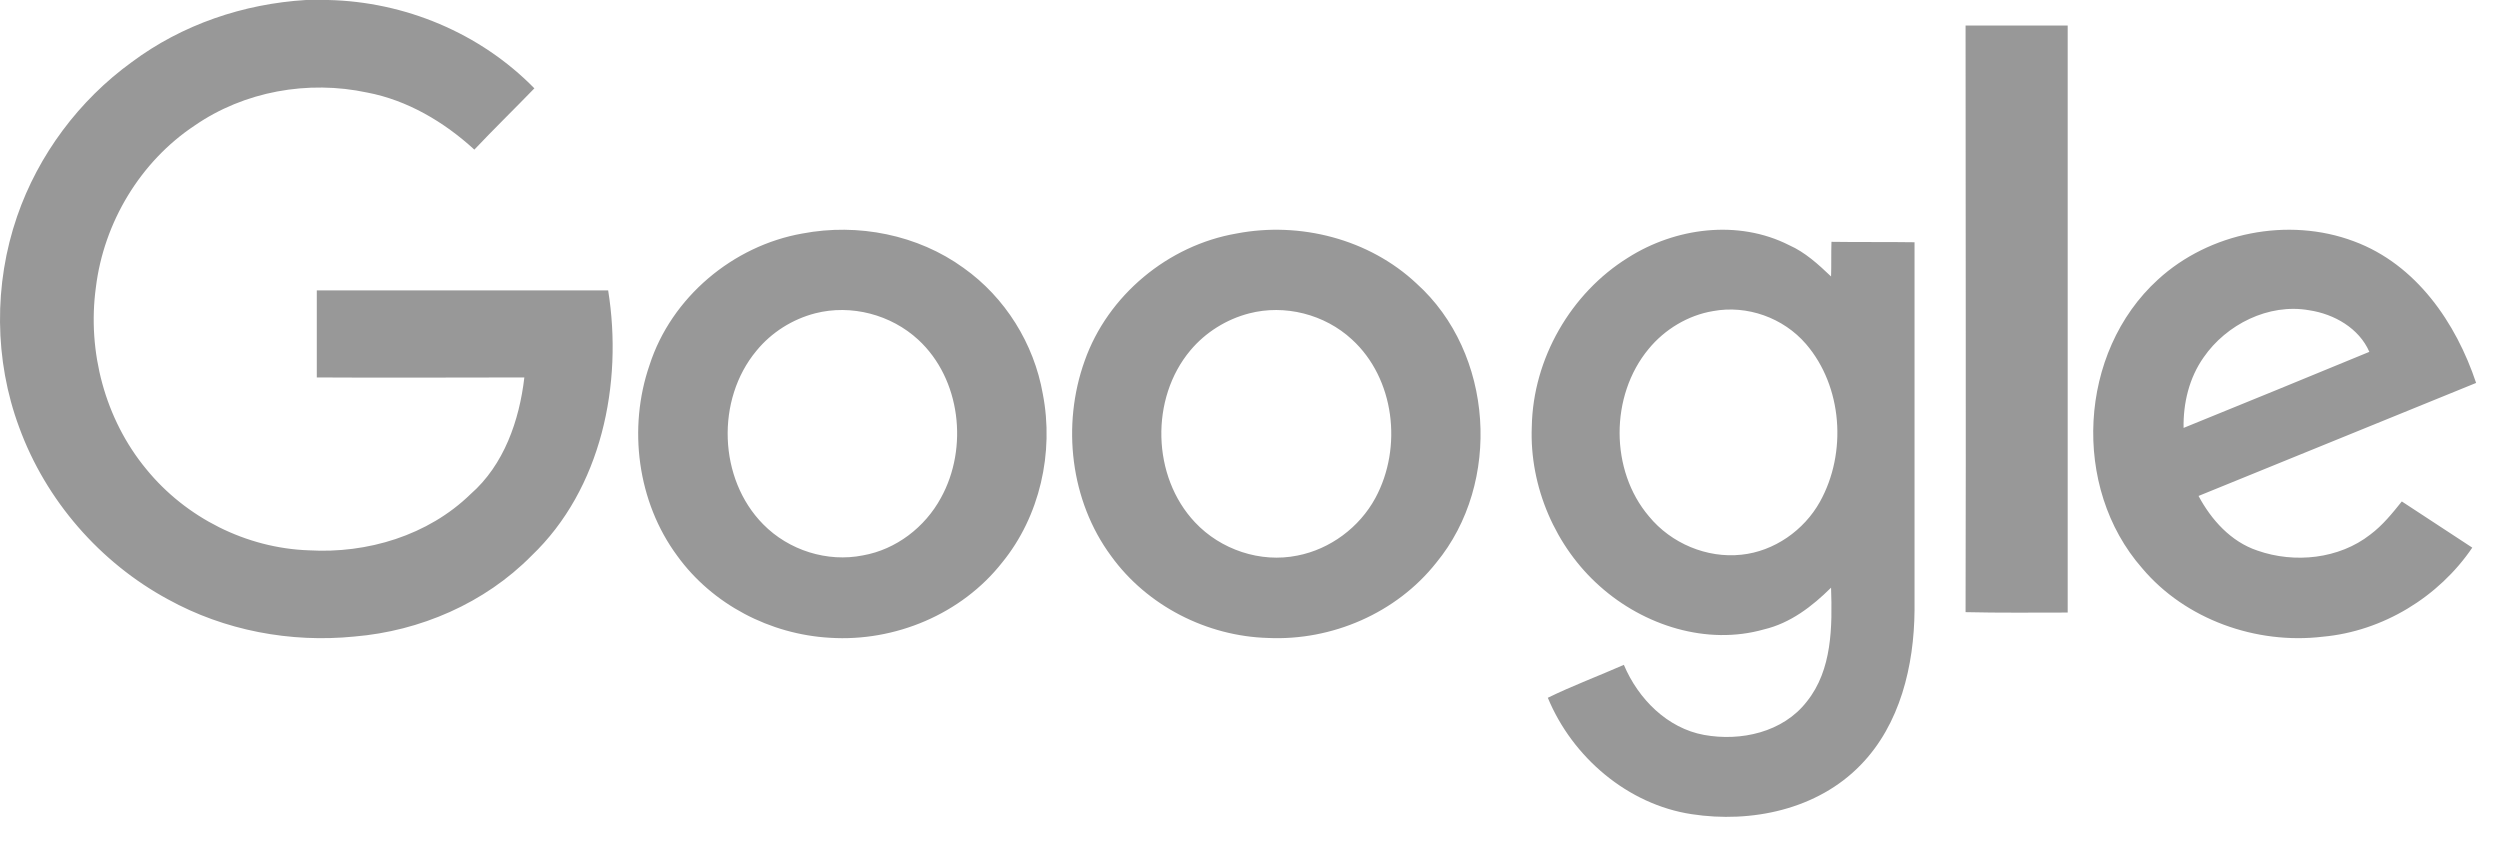 <?xml version="1.0" encoding="UTF-8"?>
<svg width="92px" height="31px" viewBox="0 0 92 31" version="1.1" xmlns="http://www.w3.org/2000/svg" xmlns:xlink="http://www.w3.org/1999/xlink">
    <title>google-2015 (1)</title>
    <g id="Finals" stroke="none" stroke-width="1" fill="none" fill-rule="evenodd" opacity="0.404">
        <g id="about-style01" transform="translate(-946, -3584)" fill="#000000" fill-rule="nonzero">
            <g id="Group-26" transform="translate(0, 3292)">
                <g id="Group-18" transform="translate(406, 120)">
                    <g id="Group-14" transform="translate(539, 16)">
                        <g id="google-2015-(1)" transform="translate(1, 156)">
                            <path d="M65.84,9.022 C66.43,9.283 66.914,9.728 67.383,10.174 C67.398,9.759 67.383,9.329 67.398,8.899 C68.412,8.915 69.426,8.899 70.455,8.915 L70.455,22.455 C70.439,24.496 69.925,26.661 68.473,28.15 C66.884,29.793 64.448,30.299 62.255,29.962 C59.91,29.608 57.867,27.874 56.96,25.678 C57.867,25.233 58.82,24.88 59.758,24.466 C60.288,25.725 61.362,26.799 62.709,27.045 C64.055,27.29 65.613,26.953 66.491,25.817 C67.429,24.65 67.429,23.053 67.383,21.626 C66.687,22.317 65.886,22.931 64.917,23.161 C62.814,23.76 60.5,23.023 58.881,21.58 C57.247,20.137 56.279,17.911 56.37,15.7 C56.415,13.198 57.807,10.788 59.91,9.483 C61.65,8.377 63.964,8.07 65.84,9.022 Z M12.072,4.47641924e-13 C14.894,0.062 17.671,1.213 19.665,3.251 C18.928,4.013 18.177,4.744 17.456,5.506 C16.336,4.48 14.986,3.686 13.514,3.406 C11.336,2.94 8.989,3.36 7.164,4.62 C5.17,5.942 3.82,8.182 3.528,10.577 C3.206,12.941 3.866,15.43 5.384,17.266 C6.841,19.054 9.066,20.174 11.366,20.252 C13.514,20.377 15.753,19.708 17.318,18.183 C18.545,17.11 19.112,15.477 19.296,13.89 C16.75,13.89 14.204,13.906 11.658,13.89 L11.658,10.686 L22.38,10.686 C22.932,14.124 22.134,17.997 19.557,20.454 C17.839,22.196 15.462,23.223 13.038,23.425 C10.691,23.659 8.268,23.208 6.182,22.056 C3.682,20.703 1.688,18.417 0.706,15.726 C-0.214,13.253 -0.23,10.453 0.629,7.964 C1.412,5.693 2.915,3.686 4.847,2.287 C6.703,0.902 8.958,0.14 11.259,4.47641924e-13 L12.072,4.47641924e-13 Z M35.46,9.86 C36.987,10.942 38.052,12.644 38.376,14.5 C38.793,16.649 38.268,19 36.879,20.701 C35.383,22.603 32.93,23.624 30.538,23.47 C28.347,23.346 26.218,22.248 24.922,20.454 C23.457,18.474 23.102,15.752 23.904,13.432 C24.706,10.942 26.974,9.04 29.535,8.592 C31.572,8.205 33.778,8.638 35.46,9.86 Z M52.129,10.434 C54.97,12.987 55.278,17.768 52.854,20.708 C51.387,22.564 49.01,23.585 46.663,23.477 C44.424,23.415 42.216,22.301 40.888,20.46 C39.39,18.433 39.066,15.648 39.915,13.281 C40.765,10.867 42.988,9.026 45.505,8.593 C47.836,8.144 50.384,8.794 52.129,10.434 Z M86.627,8.881 C88.921,9.732 90.383,11.881 91.121,14.092 C87.711,15.484 84.316,16.86 80.906,18.251 C81.378,19.133 82.1,19.937 83.075,20.262 C84.442,20.741 86.077,20.571 87.224,19.674 C87.68,19.334 88.041,18.885 88.387,18.453 C89.251,19.025 90.115,19.581 90.98,20.153 C89.754,21.962 87.695,23.23 85.479,23.431 C83.028,23.725 80.419,22.797 78.832,20.911 C76.223,17.942 76.474,12.963 79.413,10.288 C81.299,8.557 84.206,7.969 86.627,8.881 Z M76.091,0.939 L76.091,22.542 C74.844,22.542 73.58,22.557 72.333,22.527 C72.351,15.341 72.333,8.14 72.333,0.939 L76.091,0.939 Z M45.968,11.533 C45.134,11.749 44.362,12.229 43.806,12.894 C42.324,14.658 42.386,17.536 43.976,19.222 C44.918,20.228 46.385,20.723 47.744,20.445 C48.948,20.212 50.029,19.408 50.615,18.325 C51.619,16.468 51.326,13.931 49.751,12.492 C48.747,11.564 47.28,11.192 45.968,11.533 Z M29.998,11.53 C29.165,11.747 28.394,12.226 27.838,12.907 C26.342,14.701 26.434,17.624 28.085,19.294 C29.026,20.253 30.446,20.701 31.757,20.438 C32.976,20.222 34.041,19.402 34.627,18.32 C35.645,16.479 35.352,13.943 33.794,12.504 C32.791,11.577 31.325,11.19 29.998,11.53 Z M63.041,11.448 C62.118,11.601 61.256,12.123 60.666,12.845 C59.244,14.564 59.244,17.312 60.681,19.001 C61.498,19.998 62.814,20.551 64.085,20.413 C65.28,20.29 66.385,19.523 66.975,18.463 C67.973,16.667 67.807,14.226 66.461,12.66 C65.628,11.693 64.297,11.217 63.041,11.448 Z M81.095,13.149 C80.56,13.907 80.34,14.834 80.356,15.747 C82.635,14.819 84.914,13.891 87.192,12.948 C86.815,12.082 85.904,11.556 84.976,11.417 C83.483,11.154 81.928,11.943 81.095,13.149 Z" id="Combined-Shape"></path>
                        </g>
                    </g>
                </g>
            </g>
        </g>
    </g>
</svg>